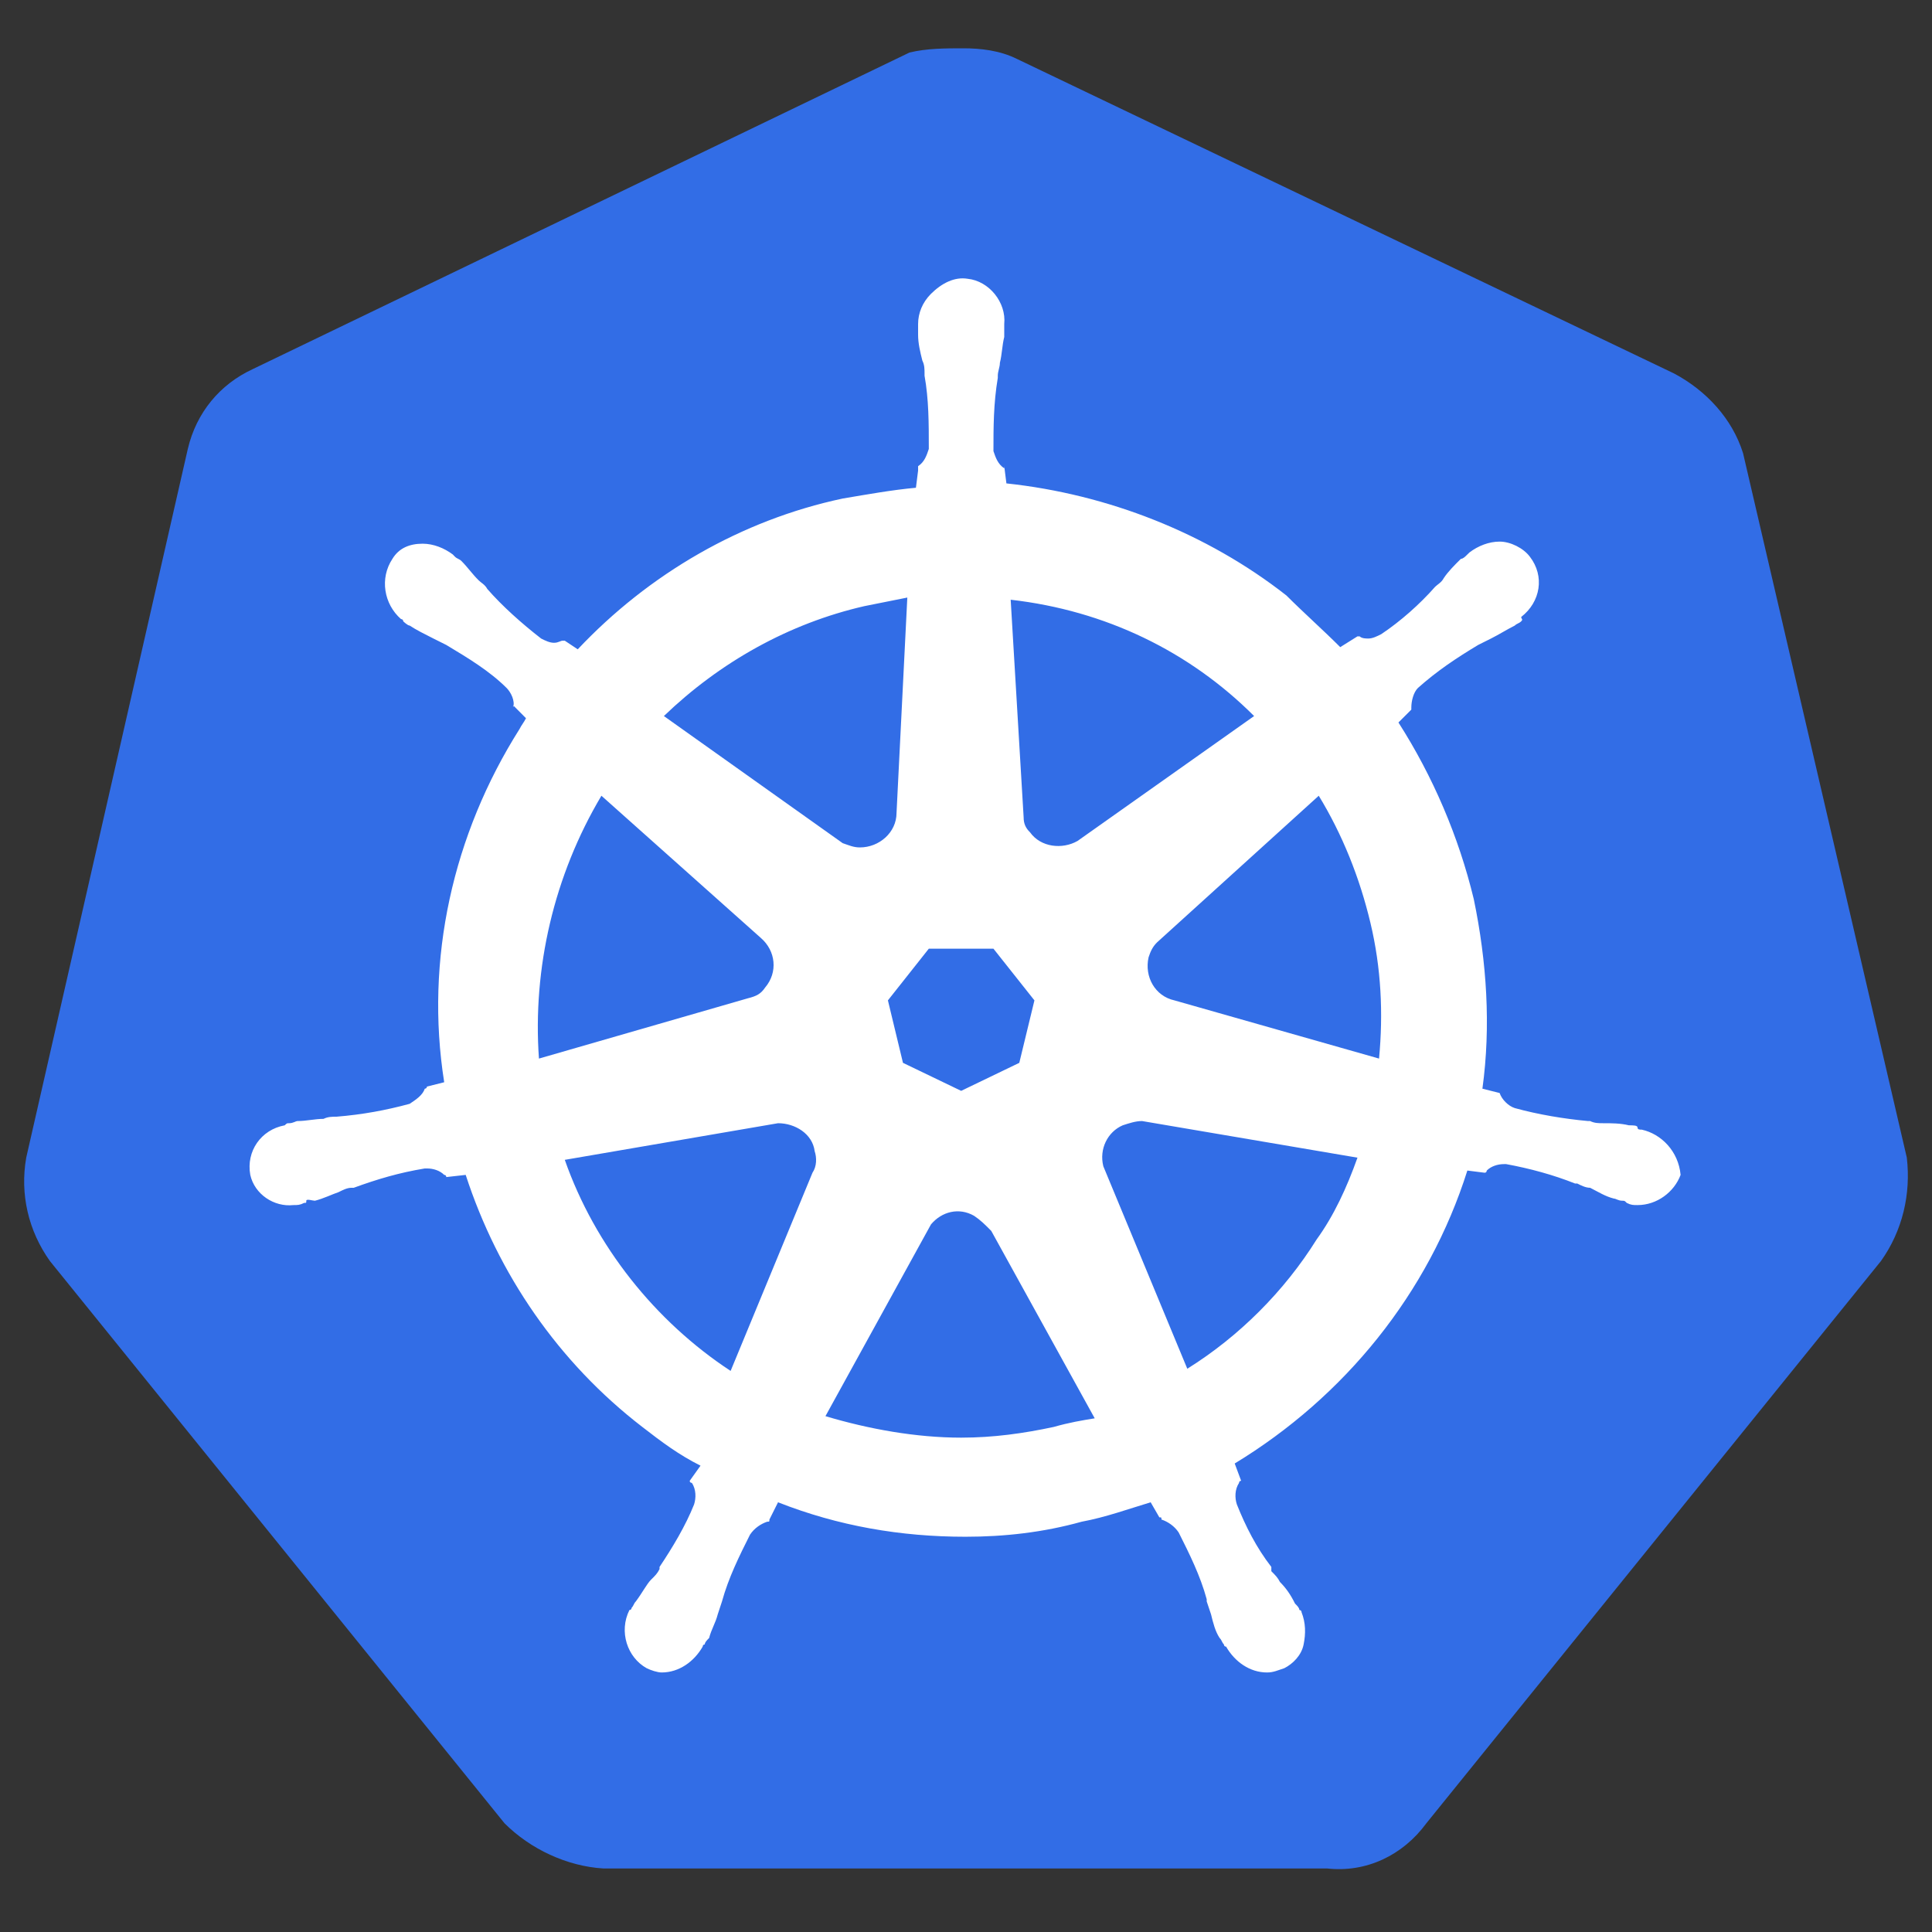 <svg width="24" height="24" viewBox="0 0 24 24" fill="none" xmlns="http://www.w3.org/2000/svg">
<rect x="0" y="0" width="24" height="24" fill="#333333" stroke="none"/>
<path d="M21.653 5.63C21.519 5.202 21.198 4.854 20.797 4.64L12.635 0.733C12.421 0.626 12.18 0.6 11.966 0.6C11.752 0.6 11.511 0.6 11.297 0.653L3.136 4.587C2.734 4.774 2.44 5.122 2.333 5.577L0.326 14.38C0.246 14.835 0.353 15.29 0.62 15.665L6.267 22.649C6.588 22.97 7.043 23.184 7.498 23.211H16.488C16.97 23.264 17.425 23.05 17.719 22.649L23.366 15.665C23.633 15.29 23.74 14.835 23.687 14.38L21.653 5.63Z" fill="#326DE6"/>
<path d="M20.395 14.033C20.369 14.033 20.342 14.033 20.342 14.006C20.342 13.979 20.288 13.979 20.235 13.979C20.128 13.953 20.021 13.953 19.914 13.953C19.86 13.953 19.807 13.953 19.753 13.926H19.727C19.432 13.899 19.111 13.846 18.817 13.765C18.736 13.739 18.656 13.658 18.629 13.578C18.656 13.578 18.629 13.578 18.629 13.578L18.415 13.524C18.522 12.748 18.469 11.946 18.308 11.17C18.121 10.394 17.8 9.644 17.372 8.975L17.532 8.815V8.788C17.532 8.708 17.559 8.601 17.613 8.547C17.853 8.333 18.094 8.173 18.362 8.012C18.415 7.985 18.469 7.959 18.522 7.932C18.629 7.878 18.71 7.825 18.817 7.771C18.843 7.745 18.87 7.745 18.897 7.718C18.924 7.691 18.897 7.691 18.897 7.664C19.138 7.477 19.191 7.156 19.004 6.915C18.924 6.808 18.763 6.728 18.629 6.728C18.496 6.728 18.362 6.781 18.255 6.862L18.228 6.888C18.201 6.915 18.174 6.942 18.148 6.942C18.067 7.022 17.987 7.102 17.934 7.183C17.907 7.236 17.853 7.263 17.827 7.29C17.639 7.504 17.398 7.718 17.158 7.878C17.104 7.905 17.051 7.932 16.997 7.932C16.97 7.932 16.917 7.932 16.89 7.905H16.863L16.649 8.039C16.435 7.825 16.194 7.611 15.98 7.397C14.99 6.621 13.759 6.139 12.502 6.005L12.475 5.791V5.818C12.395 5.764 12.368 5.684 12.341 5.604C12.341 5.309 12.341 5.015 12.395 4.694V4.667C12.395 4.614 12.421 4.56 12.421 4.507C12.448 4.4 12.448 4.293 12.475 4.186V4.025C12.502 3.757 12.287 3.49 12.02 3.463C11.859 3.436 11.699 3.517 11.565 3.65C11.458 3.757 11.405 3.891 11.405 4.025V4.159C11.405 4.266 11.431 4.373 11.458 4.48C11.485 4.533 11.485 4.587 11.485 4.641V4.667C11.538 4.962 11.538 5.256 11.538 5.577C11.511 5.657 11.485 5.738 11.405 5.791V5.845L11.378 6.059C11.083 6.086 10.789 6.139 10.468 6.193C9.21 6.46 8.06 7.129 7.177 8.066L7.016 7.959H6.989C6.963 7.959 6.936 7.985 6.882 7.985C6.829 7.985 6.775 7.959 6.722 7.932C6.481 7.745 6.24 7.53 6.053 7.316C6.026 7.263 5.972 7.236 5.946 7.209C5.865 7.129 5.812 7.049 5.732 6.969C5.705 6.942 5.678 6.942 5.651 6.915C5.625 6.888 5.625 6.888 5.625 6.888C5.518 6.808 5.384 6.754 5.25 6.754C5.089 6.754 4.956 6.808 4.875 6.942C4.715 7.183 4.768 7.504 4.982 7.691C5.009 7.691 5.009 7.718 5.009 7.718C5.009 7.718 5.063 7.771 5.089 7.771C5.17 7.825 5.277 7.878 5.384 7.932C5.437 7.959 5.491 7.985 5.544 8.012C5.812 8.173 6.079 8.333 6.294 8.547C6.347 8.601 6.401 8.708 6.374 8.788V8.761L6.534 8.922C6.508 8.975 6.481 9.002 6.454 9.056C5.625 10.367 5.277 11.919 5.518 13.444L5.303 13.498C5.303 13.524 5.277 13.524 5.277 13.524C5.25 13.605 5.17 13.658 5.089 13.712C4.795 13.792 4.501 13.846 4.18 13.872C4.126 13.872 4.073 13.872 4.019 13.899C3.912 13.899 3.805 13.926 3.698 13.926C3.671 13.926 3.644 13.953 3.591 13.953C3.564 13.953 3.564 13.953 3.537 13.979C3.243 14.033 3.056 14.3 3.109 14.595C3.163 14.836 3.404 14.996 3.644 14.97C3.698 14.97 3.725 14.97 3.778 14.943C3.805 14.943 3.805 14.943 3.805 14.916C3.805 14.889 3.885 14.916 3.912 14.916C4.019 14.889 4.126 14.836 4.206 14.809C4.26 14.782 4.313 14.755 4.367 14.755H4.394C4.688 14.648 4.956 14.568 5.277 14.515H5.303C5.384 14.515 5.464 14.541 5.518 14.595C5.544 14.595 5.544 14.622 5.544 14.622L5.785 14.595C6.186 15.826 6.936 16.923 7.979 17.726C8.22 17.913 8.434 18.073 8.702 18.207L8.568 18.395C8.568 18.421 8.595 18.421 8.595 18.421C8.648 18.502 8.648 18.609 8.622 18.689C8.515 18.957 8.354 19.224 8.193 19.465V19.492C8.167 19.545 8.14 19.572 8.086 19.625C8.033 19.679 7.979 19.786 7.899 19.893C7.872 19.92 7.872 19.947 7.846 19.973C7.846 19.973 7.846 20 7.819 20C7.685 20.268 7.792 20.589 8.033 20.723C8.086 20.749 8.167 20.776 8.22 20.776C8.434 20.776 8.622 20.642 8.729 20.455C8.729 20.455 8.729 20.428 8.755 20.428C8.755 20.401 8.782 20.375 8.809 20.348C8.836 20.241 8.889 20.161 8.916 20.054L8.969 19.893C9.05 19.599 9.183 19.331 9.317 19.064C9.371 18.983 9.451 18.93 9.531 18.903C9.558 18.903 9.558 18.903 9.558 18.876L9.665 18.662C10.414 18.957 11.19 19.09 11.993 19.09C12.475 19.09 12.957 19.037 13.438 18.903C13.732 18.849 14.027 18.742 14.294 18.662L14.402 18.849C14.428 18.849 14.428 18.849 14.428 18.876C14.508 18.903 14.589 18.957 14.642 19.037C14.776 19.304 14.91 19.572 14.99 19.866V19.893L15.044 20.054C15.07 20.161 15.097 20.268 15.151 20.348C15.178 20.375 15.178 20.401 15.204 20.428C15.204 20.428 15.204 20.455 15.231 20.455C15.338 20.642 15.525 20.776 15.739 20.776C15.82 20.776 15.873 20.749 15.954 20.723C16.061 20.669 16.168 20.562 16.194 20.428C16.221 20.294 16.221 20.161 16.168 20.027C16.168 20 16.141 20 16.141 20C16.141 19.973 16.114 19.947 16.087 19.92C16.034 19.813 15.98 19.733 15.9 19.652C15.873 19.599 15.847 19.572 15.793 19.518V19.465C15.606 19.224 15.472 18.957 15.365 18.689C15.338 18.609 15.338 18.502 15.392 18.421C15.392 18.395 15.418 18.395 15.418 18.395L15.338 18.18C16.703 17.351 17.746 16.067 18.228 14.541L18.442 14.568C18.469 14.568 18.469 14.541 18.469 14.541C18.522 14.488 18.603 14.461 18.683 14.461H18.71C19.004 14.515 19.298 14.595 19.566 14.702H19.593C19.646 14.729 19.7 14.755 19.753 14.755C19.86 14.809 19.941 14.862 20.048 14.889C20.074 14.889 20.101 14.916 20.155 14.916C20.181 14.916 20.181 14.916 20.208 14.943C20.262 14.97 20.288 14.97 20.342 14.97C20.583 14.97 20.797 14.809 20.877 14.595C20.85 14.3 20.636 14.086 20.395 14.033ZM12.662 13.203L11.94 13.551L11.217 13.203L11.03 12.427L11.538 11.785H12.341L12.85 12.427L12.662 13.203ZM17.024 11.464C17.158 12.026 17.184 12.588 17.131 13.15L14.589 12.427C14.348 12.374 14.214 12.133 14.268 11.892C14.294 11.812 14.321 11.758 14.375 11.705L16.382 9.885C16.676 10.367 16.89 10.902 17.024 11.464ZM15.579 8.895L13.385 10.447C13.197 10.554 12.93 10.527 12.796 10.34C12.742 10.287 12.716 10.233 12.716 10.153L12.555 7.45C13.732 7.584 14.776 8.092 15.579 8.895ZM10.736 7.53L11.271 7.423L11.137 10.099C11.137 10.34 10.923 10.527 10.682 10.527C10.602 10.527 10.548 10.501 10.468 10.474L8.247 8.895C8.943 8.226 9.799 7.745 10.736 7.53ZM7.471 9.885L9.451 11.651C9.638 11.812 9.665 12.079 9.505 12.267C9.451 12.347 9.398 12.374 9.291 12.401L6.695 13.15C6.615 12.026 6.882 10.875 7.471 9.885ZM7.016 14.408L9.665 13.953C9.879 13.953 10.093 14.086 10.12 14.3C10.147 14.381 10.147 14.488 10.093 14.568L9.076 17.03C8.14 16.415 7.391 15.478 7.016 14.408ZM13.09 17.726C12.716 17.806 12.341 17.859 11.94 17.859C11.378 17.859 10.789 17.752 10.254 17.592L11.565 15.21C11.699 15.05 11.913 14.996 12.1 15.103C12.181 15.157 12.234 15.21 12.314 15.291L13.599 17.619C13.438 17.645 13.278 17.672 13.09 17.726ZM16.355 15.398C15.954 16.04 15.392 16.602 14.749 17.003L13.706 14.488C13.652 14.274 13.759 14.06 13.947 13.979C14.027 13.953 14.107 13.926 14.187 13.926L16.863 14.381C16.73 14.755 16.569 15.103 16.355 15.398Z" fill="white"/>
</svg>
